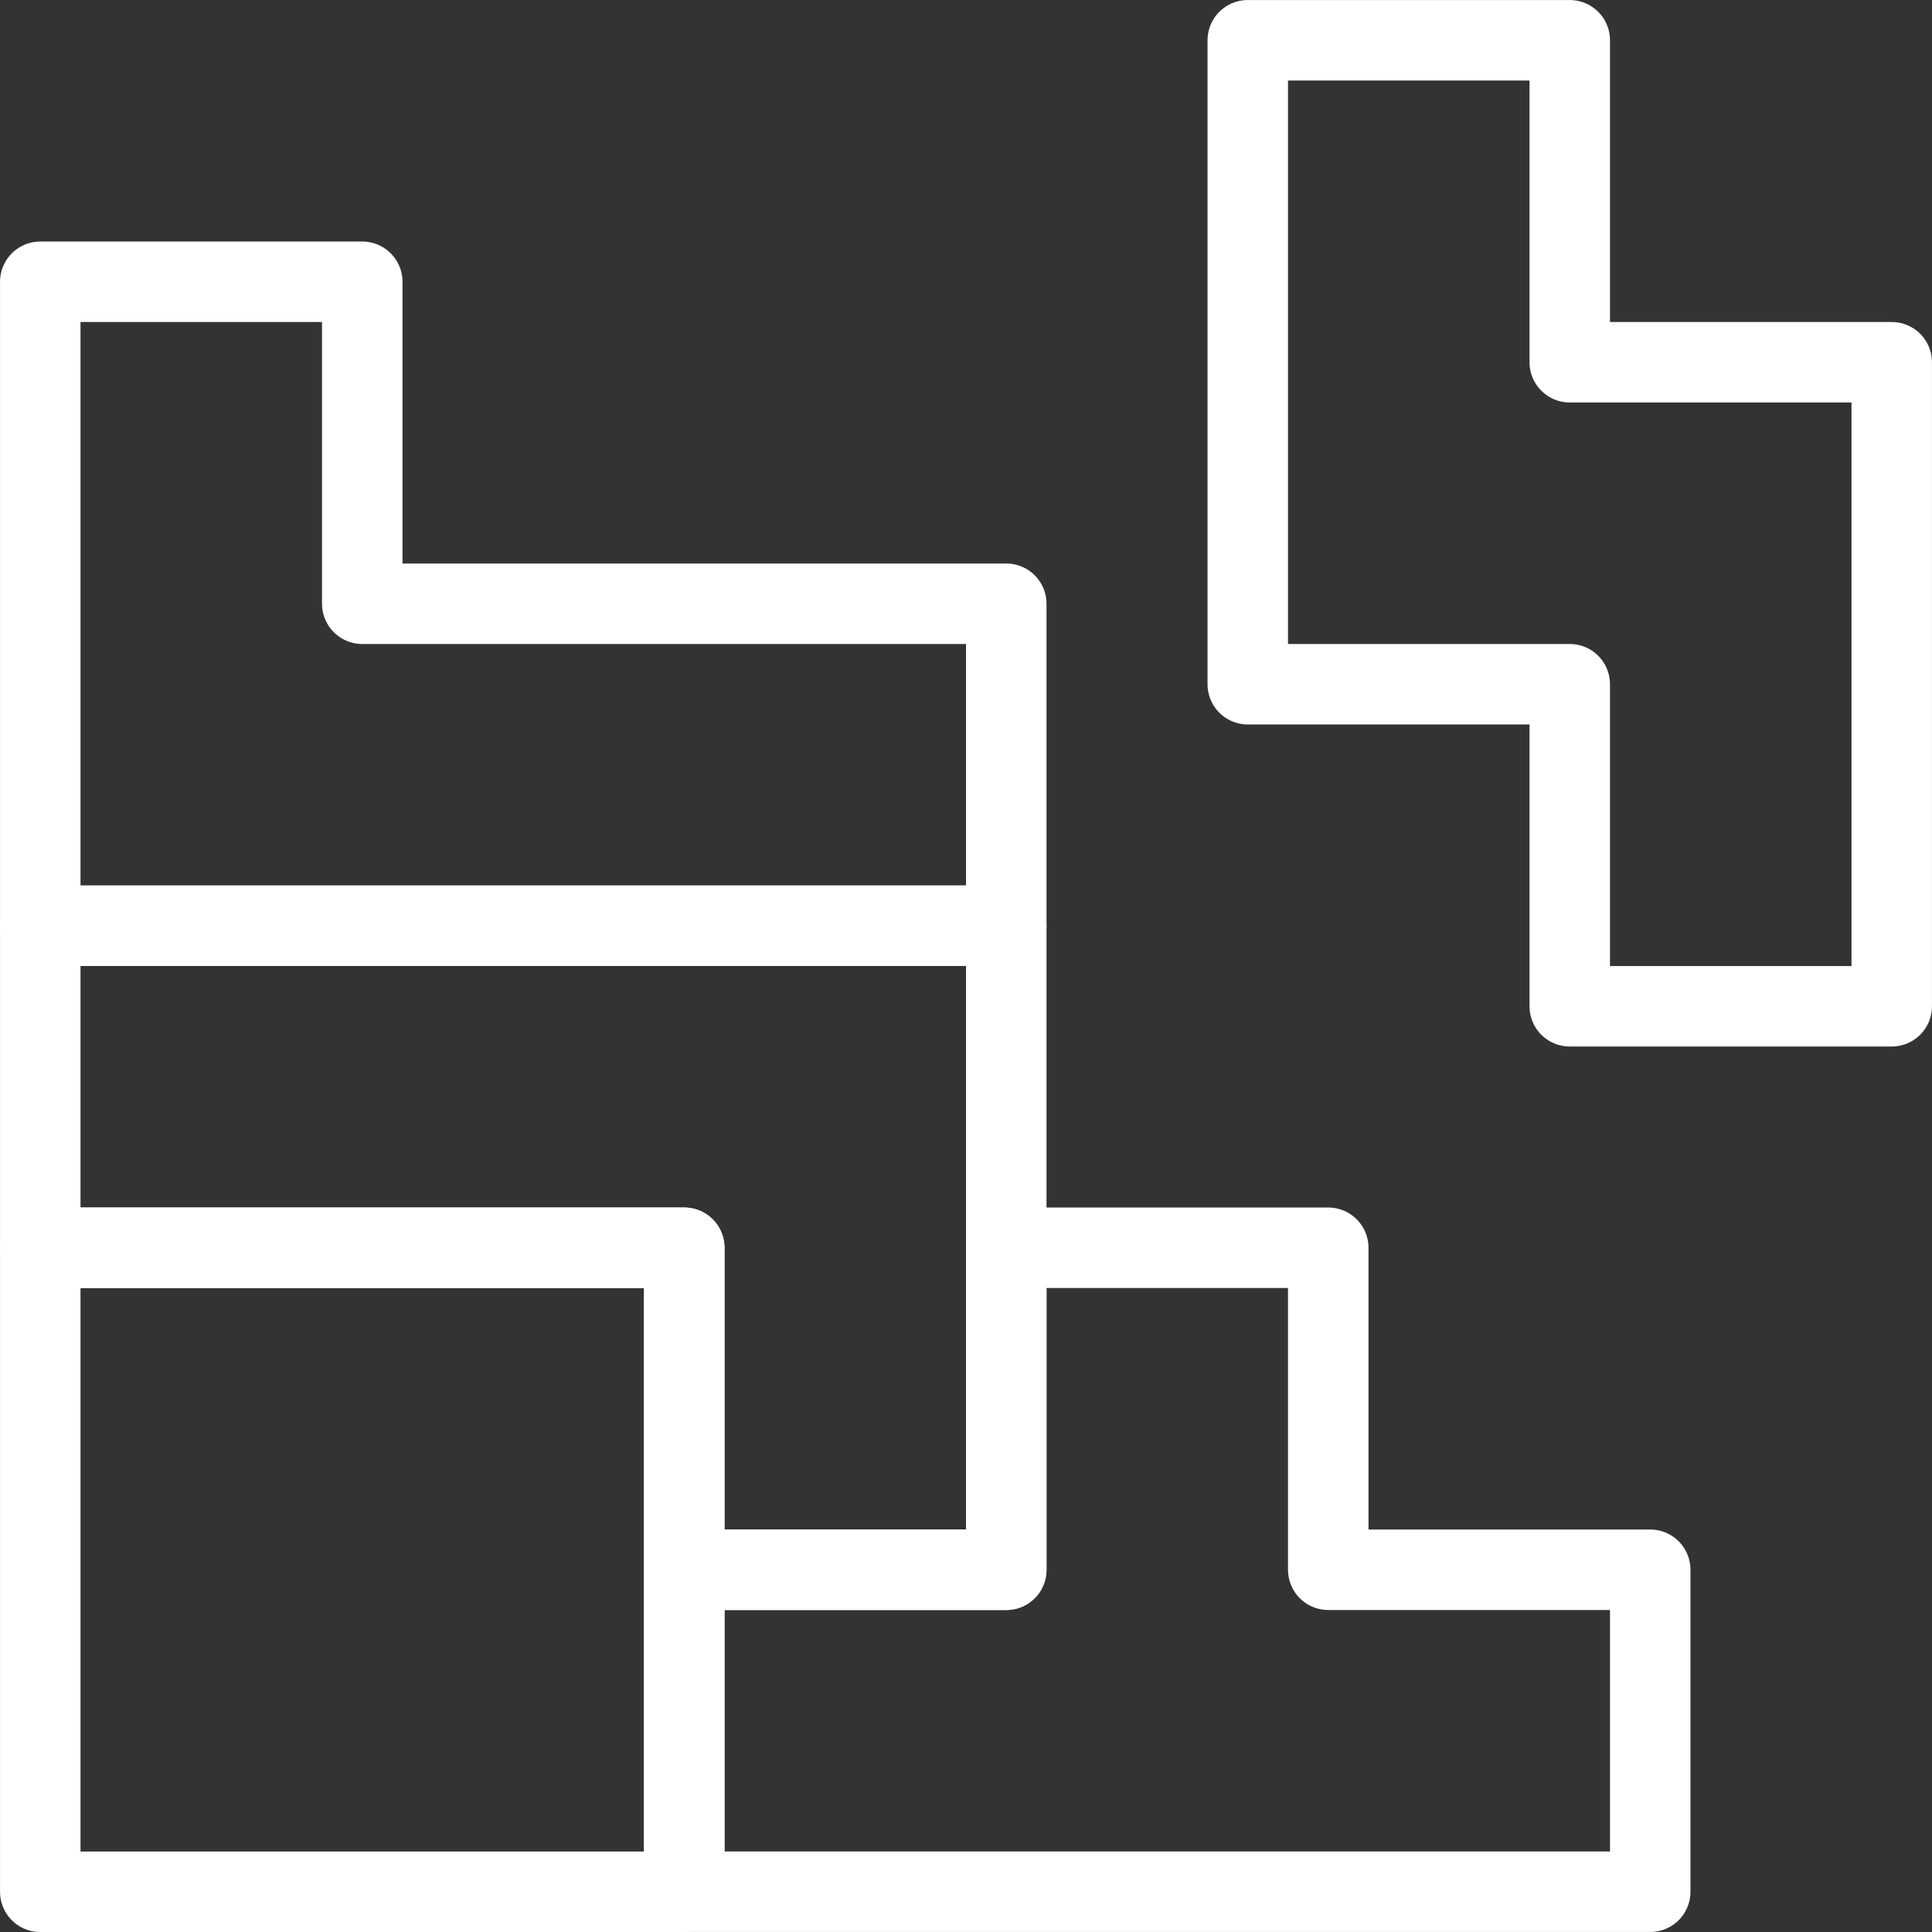 <?xml version="1.0" encoding="UTF-8"?>
<svg width="32px" height="32px" viewBox="0 0 32 32" version="1.1" xmlns="http://www.w3.org/2000/svg" xmlns:xlink="http://www.w3.org/1999/xlink">
    <rect x="0" y="0" width="32" height="32" fill="#333333" stroke="none"/>
    <!-- Generator: Sketch 47.1 (45422) - http://www.bohemiancoding.com/sketch -->
    <title>tetris</title>
    <desc>Created with Sketch.</desc>
    <defs></defs>
    <g id="Design" stroke="none" stroke-width="1" fill="none" fill-rule="evenodd">
        <g id="5.0.1---Chapter-2-(Body)" transform="translate(-1154, -6384)">
            <g id="Group-16" transform="translate(339, 5862)">
                <g id="tetris" transform="translate(815, 522)">
                    <g id="Outline_Icons" stroke-linecap="round" stroke-width="1.333" stroke="#FFFFFF" stroke-linejoin="round">
                        <g id="Group">
                            <polygon id="Shape" points="22 26 22 20.667 16.667 20.667 16.667 26 11.333 26 11.333 31.333 27.333 31.333 27.333 26"></polygon>
                            <polygon id="Shape" points="26 6 26 0.667 20.667 0.667 20.667 11.333 26 11.333 26 16.667 31.333 16.667 31.333 6"></polygon>
                            <polygon id="Shape" points="6 10 6 4.667 0.667 4.667 0.667 15.333 16.667 15.333 16.667 10"></polygon>
                            <polygon id="Shape" points="0.667 15.333 0.667 20.667 11.333 20.667 11.333 26 16.667 26 16.667 15.333"></polygon>
                            <rect id="Rectangle-path" x="0.667" y="20.667" width="10.667" height="10.667"></rect>
                        </g>
                    </g>
                    <g id="invisible_shape">
                        <rect id="Rectangle-path" x="0" y="0" width="32" height="32"></rect>
                    </g>
                </g>
            </g>
        </g>
    </g>
</svg>